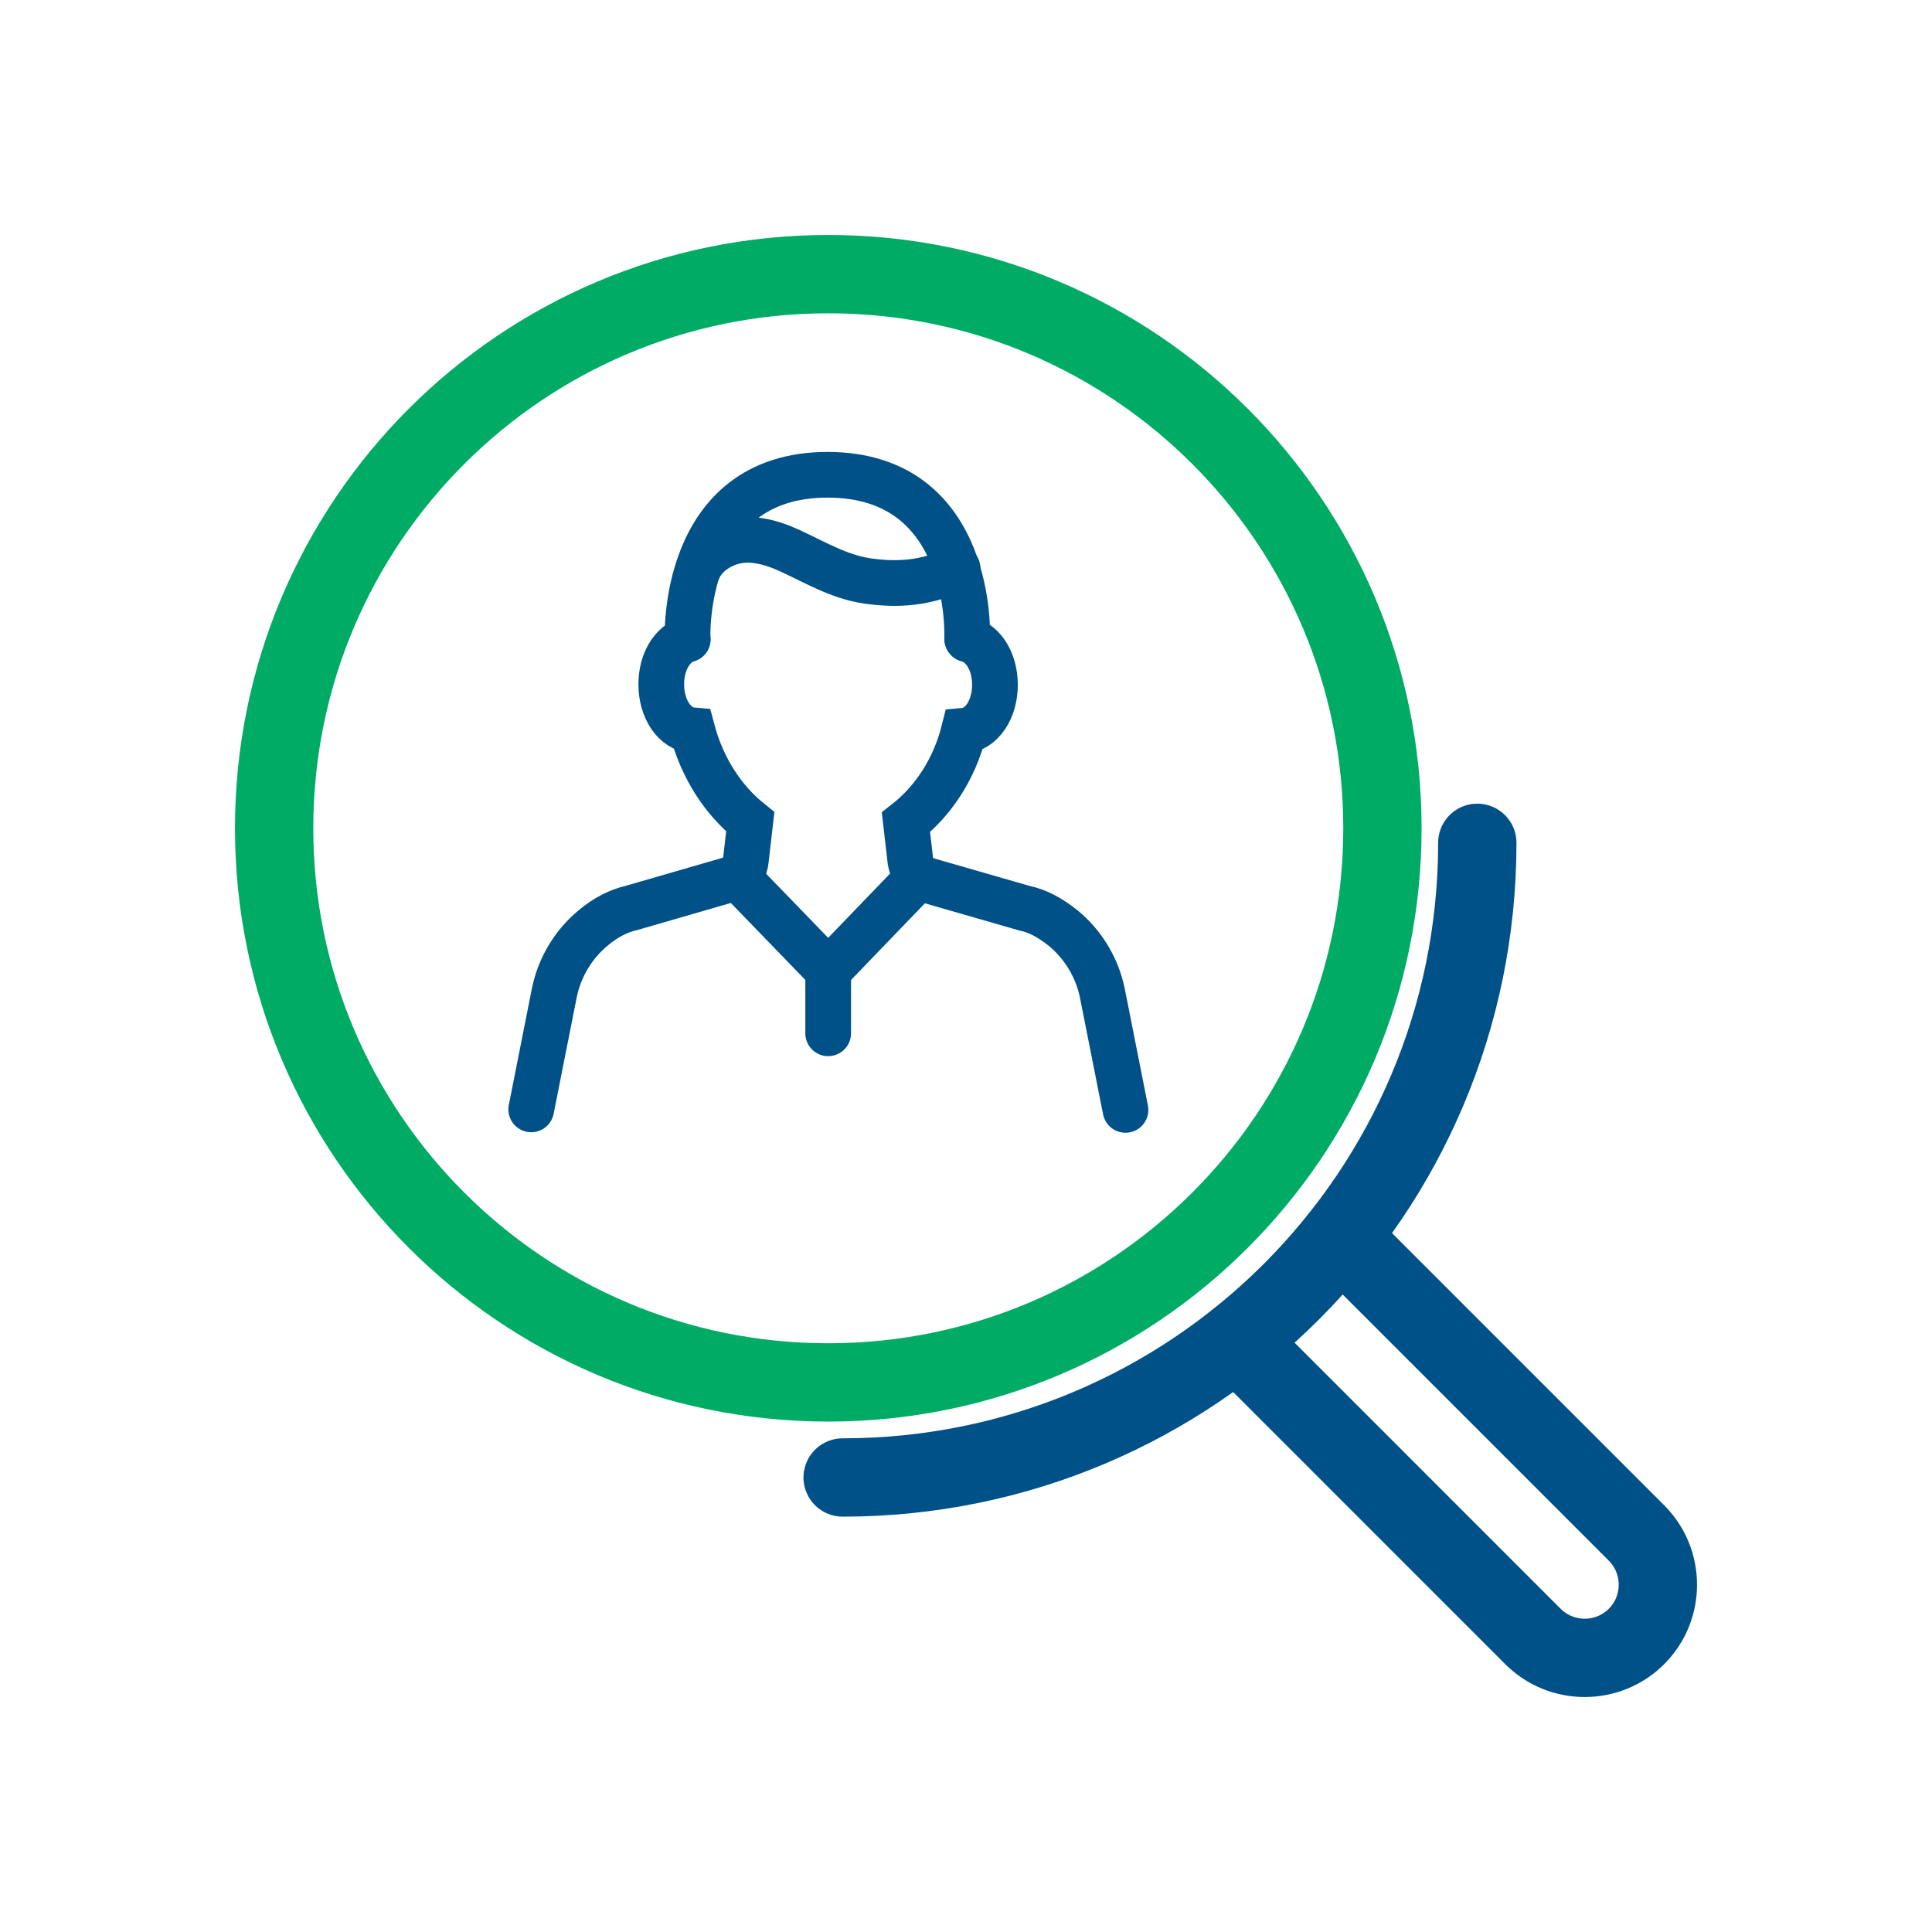 <svg width="74" height="74" viewBox="0 0 74 74" fill="none" xmlns="http://www.w3.org/2000/svg">
<path d="M43.109 42.512L42.228 38.067C42.036 37.09 41.5 36.19 40.734 35.558C40.236 35.156 39.737 34.888 39.259 34.792L35.466 33.7C35.466 33.7 35.313 33.642 35.236 33.585C35.045 33.45 34.911 33.24 34.872 32.991L34.7 31.497C35.753 30.673 36.558 29.447 36.922 27.991C37.592 27.934 38.109 27.187 38.109 26.229C38.109 25.348 37.669 24.639 37.056 24.485" stroke="#005187" stroke-width="1.75" stroke-miterlimit="10" stroke-linecap="round"/>
<path d="M26.343 24.485C25.749 24.658 25.328 25.348 25.328 26.21C25.328 27.168 25.845 27.915 26.515 27.972C26.898 29.409 27.684 30.635 28.737 31.478L28.565 32.972C28.546 33.202 28.412 33.431 28.201 33.565C28.124 33.623 28.048 33.642 27.971 33.681L24.198 34.773C23.7 34.887 23.201 35.136 22.723 35.539C21.956 36.171 21.42 37.071 21.228 38.048L20.347 42.492" stroke="#005187" stroke-width="1.75" stroke-miterlimit="10" stroke-linecap="round"/>
<path d="M37.044 24.468C37.044 24.468 37.351 18.185 31.7 18.185C26.049 18.185 26.336 24.487 26.336 24.487" stroke="#005187" stroke-width="1.75" stroke-miterlimit="10" stroke-linecap="round"/>
<path d="M26.753 21.784C26.964 21.324 27.404 20.979 27.883 20.807C28.649 20.519 29.511 20.75 30.258 21.094C31.331 21.592 32.27 22.167 33.458 22.282C34.607 22.416 35.641 22.282 36.676 21.765" stroke="#005187" stroke-width="1.75" stroke-miterlimit="10" stroke-linecap="round"/>
<path d="M28.219 33.562L31.725 37.183" stroke="#005187" stroke-width="1.75" stroke-miterlimit="10" stroke-linecap="round"/>
<path d="M35.208 33.562L31.721 37.183" stroke="#005187" stroke-width="1.75" stroke-miterlimit="10" stroke-linecap="round"/>
<path d="M31.721 37.184V39.578" stroke="#005187" stroke-width="1.75" stroke-miterlimit="10" stroke-linecap="round"/>
<path d="M31.725 52.95C43.447 52.95 52.95 43.447 52.95 31.725C52.95 20.002 43.447 10.5 31.725 10.5C20.003 10.5 10.5 20.002 10.5 31.725C10.5 43.447 20.003 52.95 31.725 52.95Z" stroke="#00AC65" stroke-width="3" stroke-miterlimit="10" stroke-linecap="round"/>
<path d="M32.275 56.591C45.703 56.591 56.584 45.711 56.584 32.282" stroke="#005187" stroke-width="3" stroke-miterlimit="10" stroke-linecap="round"/>
<path d="M51.341 47.375L62.681 58.716C63.773 59.807 63.773 61.589 62.681 62.681C61.589 63.773 59.808 63.773 58.716 62.681L47.376 51.34" stroke="#005187" stroke-width="3" stroke-miterlimit="10" stroke-linecap="round"/>
</svg>
